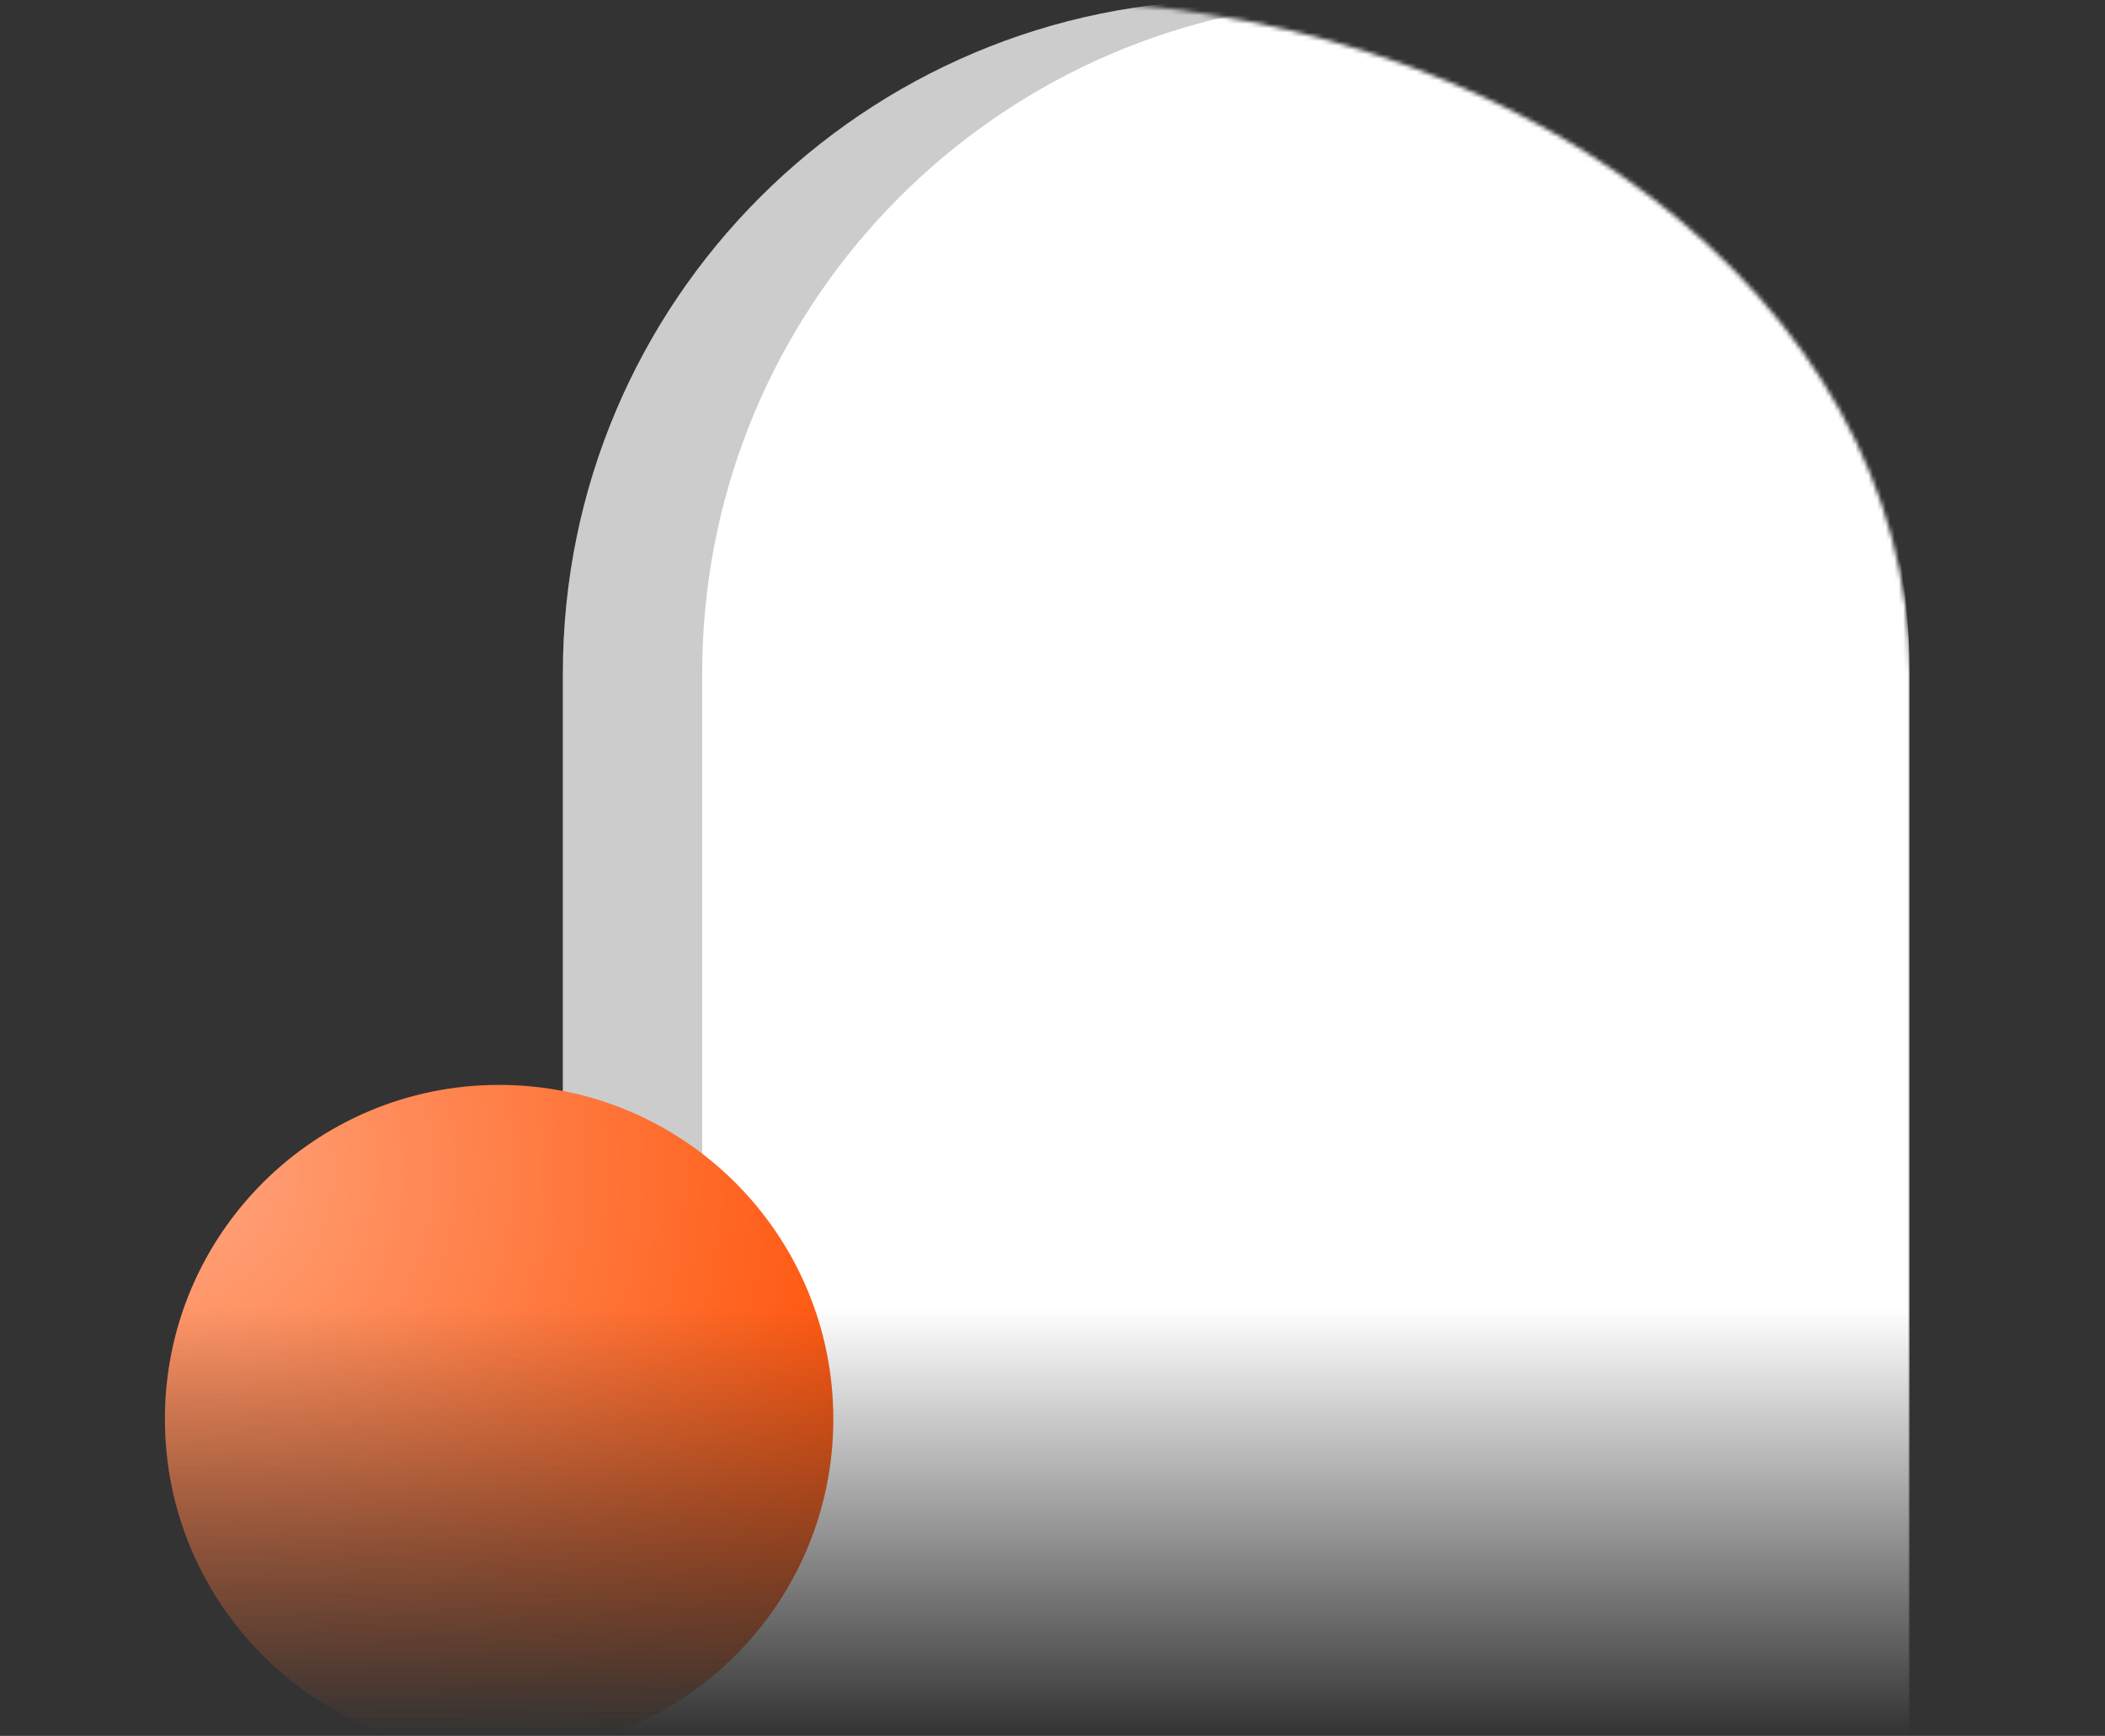 <svg width="485" height="400" viewBox="0 0 485 400" fill="none" xmlns="http://www.w3.org/2000/svg">
<rect x="0" y="0" width="485" height="400" fill="#333333" stroke="none"/>
<mask id="mask0_1469_28884" style="mask-type:alpha" maskUnits="userSpaceOnUse" x="33" y="0" width="407" height="400">
<path d="M33 155.144C33 69.46 124.11 0 236.5 0C348.889 0 440 69.46 440 155.144V400H33V155.144Z" fill="url(#paint0_linear_1469_28884)"/>
</mask>
<g mask="url(#mask0_1469_28884)">
<path fill-rule="evenodd" clip-rule="evenodd" d="M172.498 48.072C193.193 37.844 216.498 32.097 241.145 32.097C326.829 32.097 396.289 101.557 396.289 187.241V400H439.916V155.144C439.916 69.46 370.455 0 284.772 0C240.607 0 200.752 18.454 172.498 48.072Z" fill="black" fill-opacity="0.2"/>
<path d="M129.688 155.144C129.688 69.46 199.148 0 284.832 0C370.515 0 439.976 69.46 439.976 155.144V400H129.688V155.144Z" fill="white"/>
<path fill-rule="evenodd" clip-rule="evenodd" d="M284.832 0C199.148 0 129.688 69.46 129.688 155.144V400L161.786 377.366V155.144C161.786 74.879 222.738 8.851 300.881 0.82C295.605 0.278 290.251 0 284.832 0Z" fill="black" fill-opacity="0.2"/>
<g clip-path="url(#clip0_1469_28884)">
<path d="M115 404C72.474 404 38 369.526 38 327C38 284.474 72.474 250 115 250C157.526 250 192 284.474 192 327C192 369.526 157.526 404 115 404Z" fill="url(#paint1_linear_1469_28884)"/>
<path d="M115 404C72.474 404 38 369.526 38 327C38 284.474 72.474 250 115 250C157.526 250 192 284.474 192 327C192 369.526 157.526 404 115 404Z" fill="url(#paint2_radial_1469_28884)" fill-opacity="0.5"/>
</g>
</g>
<defs>
<linearGradient id="paint0_linear_1469_28884" x1="236.5" y1="0" x2="236.5" y2="400" gradientUnits="userSpaceOnUse">
<stop offset="0.754" stop-color="white"/>
<stop offset="1" stop-color="white" stop-opacity="0"/>
</linearGradient>
<linearGradient id="paint1_linear_1469_28884" x1="38" y1="327" x2="38" y2="481" gradientUnits="userSpaceOnUse">
<stop stop-color="#FF4D00"/>
<stop offset="1" stop-color="#FF4D00"/>
</linearGradient>
<radialGradient id="paint2_radial_1469_28884" cx="0" cy="0" r="1" gradientUnits="userSpaceOnUse" gradientTransform="translate(38 269.88) rotate(85.186) scale(180.845)">
<stop stop-color="white"/>
<stop offset="1" stop-color="white" stop-opacity="0"/>
</radialGradient>
<clipPath id="clip0_1469_28884">
<rect width="154" height="154" fill="white" transform="translate(38 250)"/>
</clipPath>
</defs>
</svg>
